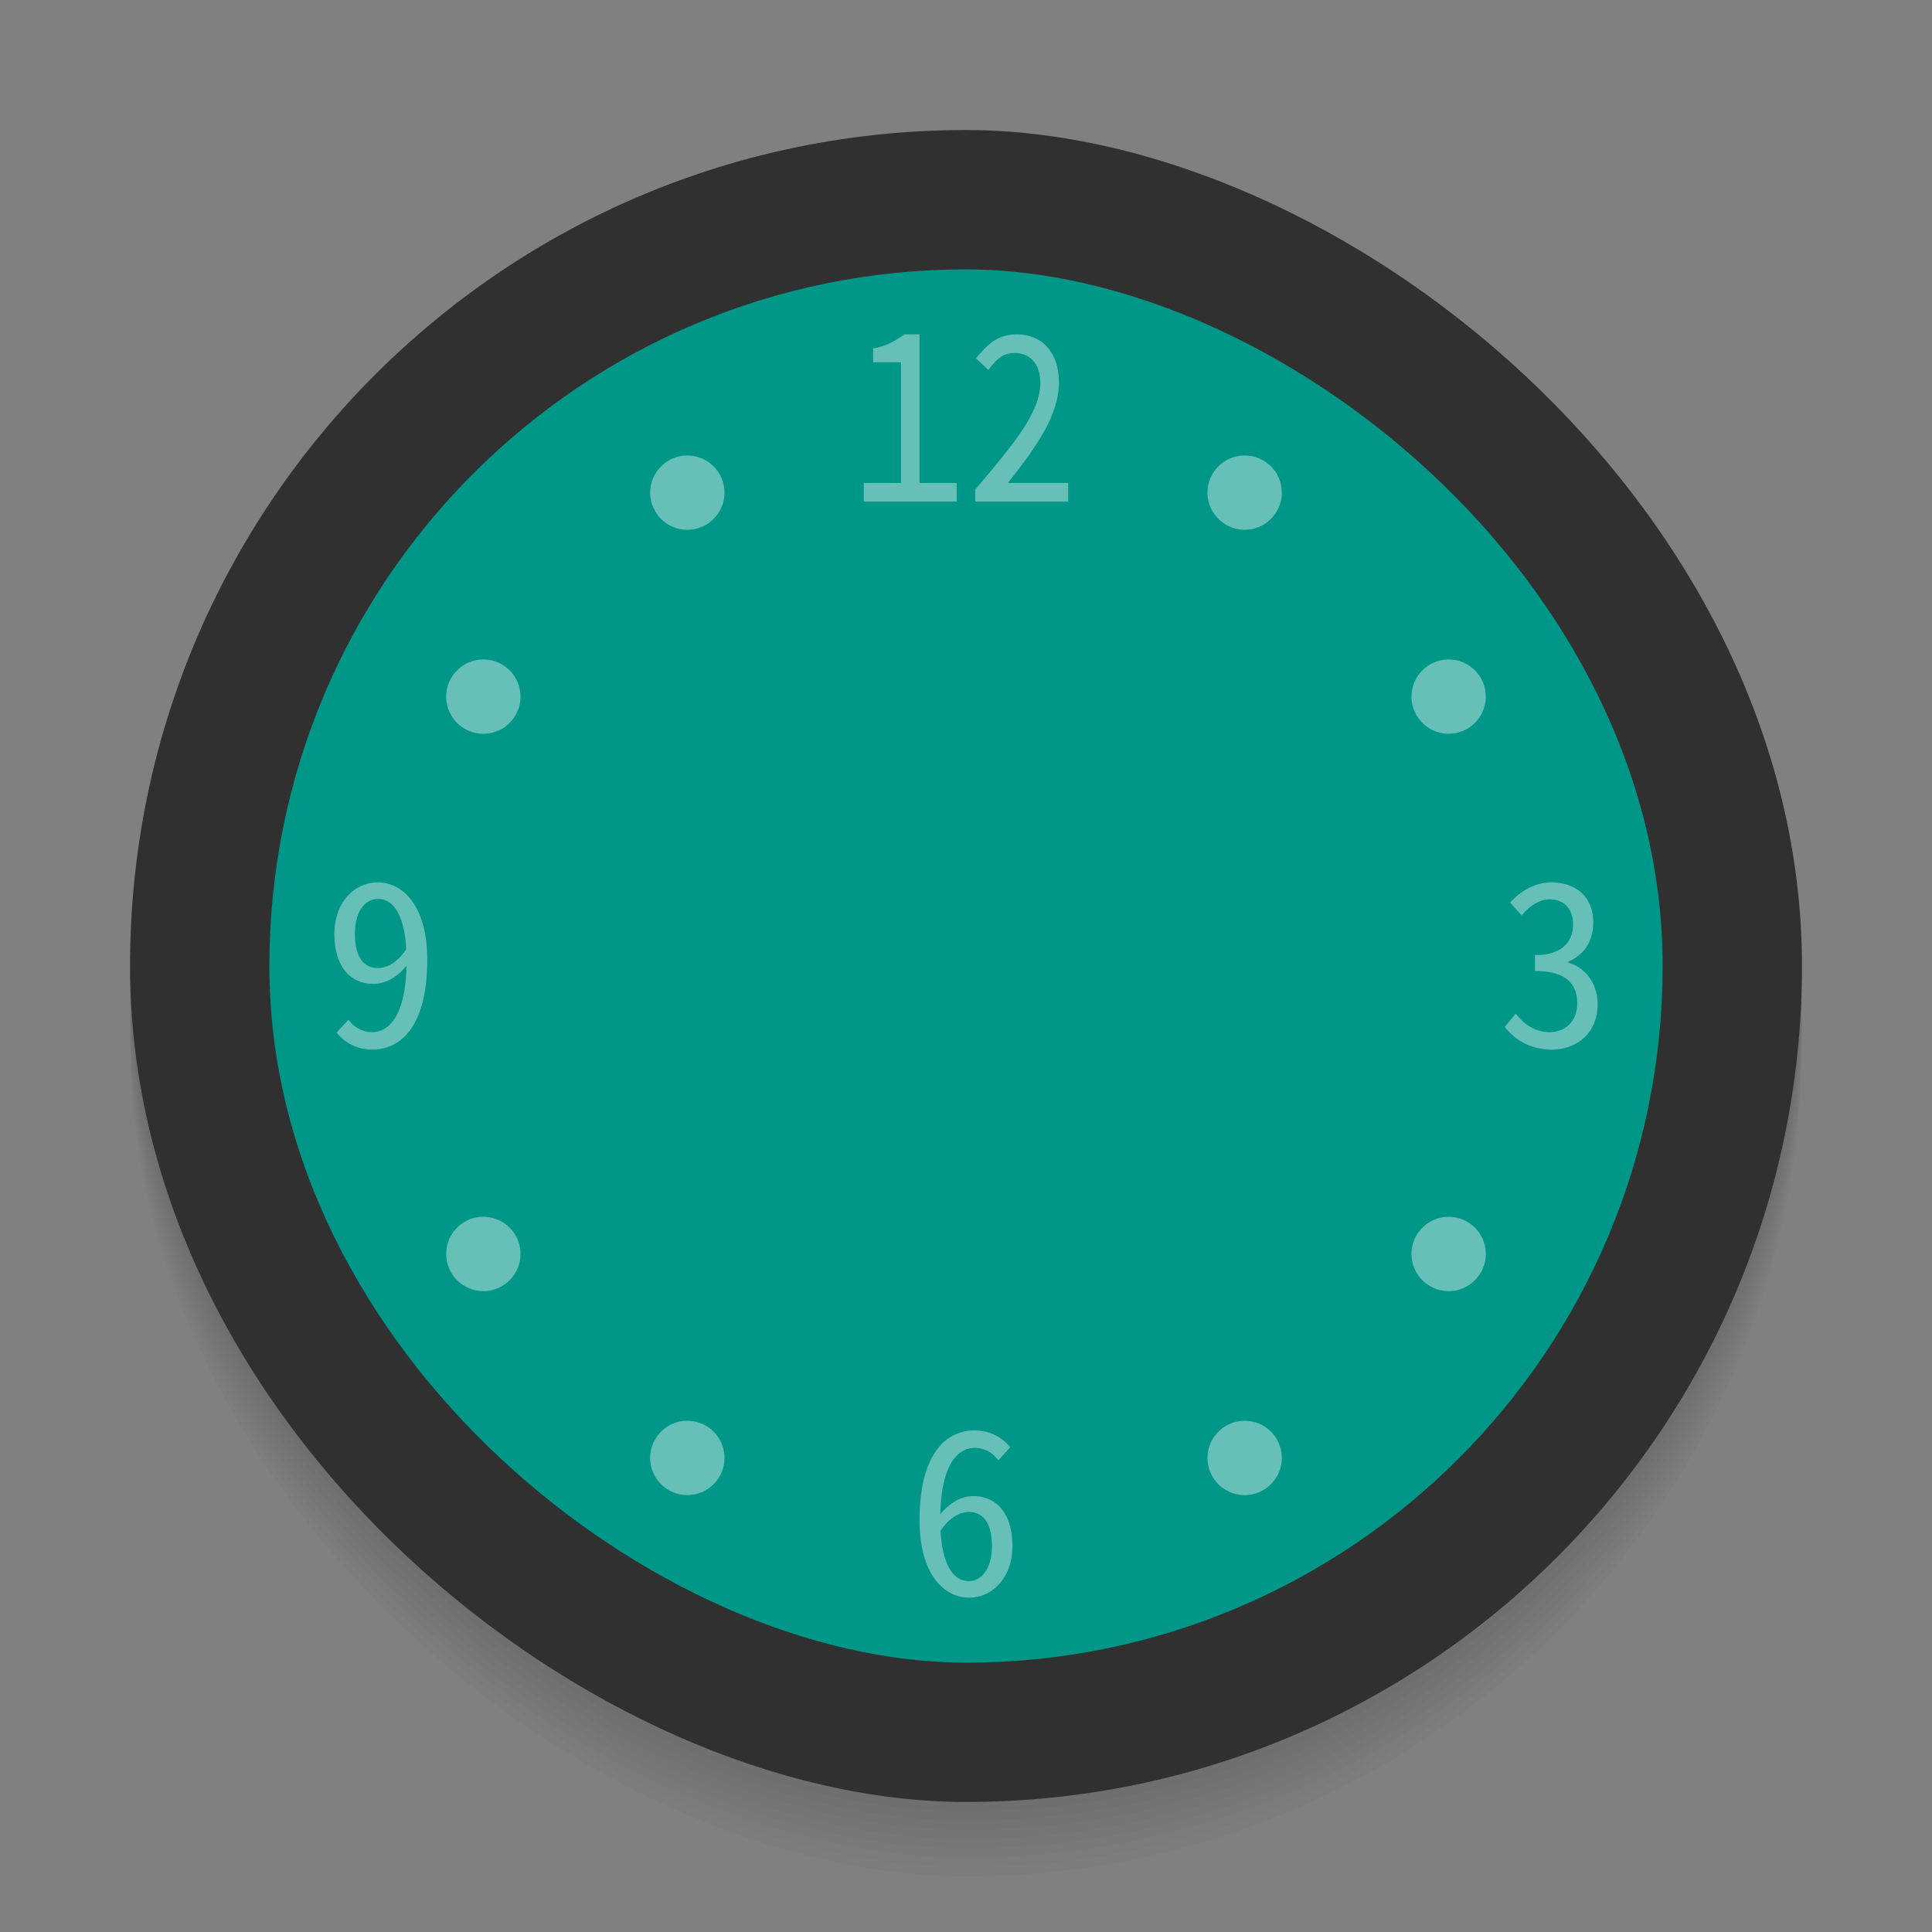 <?xml version="1.0" encoding="UTF-8" standalone="no"?>
<svg
   xmlns:dc="http://purl.org/dc/elements/1.1/"
   xmlns:cc="http://creativecommons.org/ns#"
   xmlns:rdf="http://www.w3.org/1999/02/22-rdf-syntax-ns#"
   xmlns:svg="http://www.w3.org/2000/svg"
   xmlns="http://www.w3.org/2000/svg"
   xmlns:sodipodi="http://sodipodi.sourceforge.net/DTD/sodipodi-0.dtd"
   xmlns:inkscape="http://www.inkscape.org/namespaces/inkscape"
   id="svg2"
   width="208"
   height="208"
   version="1"
   sodipodi:docname="clock.svg"
   inkscape:version="0.92.2 (unknown)">
  <rect width="100%" height="100%" fill="#808080" stroke="none"/>
  <defs
     id="defs38" />
  <sodipodi:namedview
     pagecolor="#ffffff"
     bordercolor="#666666"
     borderopacity="1"
     objecttolerance="10"
     gridtolerance="10"
     guidetolerance="10"
     inkscape:pageopacity="0"
     inkscape:pageshadow="2"
     inkscape:window-width="1920"
     inkscape:window-height="1016"
     id="namedview36"
     showgrid="false"
     inkscape:zoom="2.43"
     inkscape:cx="166.82305"
     inkscape:cy="104"
     inkscape:window-x="0"
     inkscape:window-y="34"
     inkscape:window-maximized="1"
     inkscape:current-layer="svg2" />
  <g
     id="MinuteHand">
    <rect
       id="rect913"
       width="10"
       height="96"
       x="278"
       y="29"
       style="opacity:0.001;fill:#000000;fill-opacity:1;stroke:none;stroke-width:2.246;stroke-linecap:round;stroke-linejoin:round;stroke-miterlimit:4;stroke-dasharray:none;stroke-opacity:1" />
    <rect
       id="rect901"
       width="8"
       height="94"
       x="279"
       y="30"
       rx="1"
       ry="1"
       style="opacity:0.05;fill:none;fill-opacity:1;stroke:#000000;stroke-width:1;stroke-linecap:round;stroke-linejoin:round;stroke-miterlimit:4;stroke-dasharray:none;stroke-opacity:1" />
    <rect
       style="opacity:0.05;fill:none;fill-opacity:1;stroke:#000000;stroke-width:2;stroke-linecap:round;stroke-linejoin:round;stroke-miterlimit:4;stroke-dasharray:none;stroke-opacity:1"
       id="rect911"
       width="8"
       height="94"
       x="279"
       y="30"
       rx="1"
       ry="1" />
    <rect
       style="opacity:1;fill:#ffffff;fill-opacity:1;stroke:none;stroke-width:3.408;stroke-linecap:round;stroke-linejoin:round;stroke-miterlimit:4;stroke-dasharray:none;stroke-opacity:1"
       id="rect861"
       width="8"
       height="94"
       x="279"
       y="30"
       rx="1"
       ry="1" />
  </g>
  <g
     id="HourHand">
    <rect
       id="rect841"
       width="10"
       height="52"
       x="250"
       y="73"
       style="opacity:0.001;fill:#000000;fill-opacity:1;stroke:none;stroke-width:1.514;stroke-linecap:round;stroke-linejoin:round;stroke-miterlimit:4;stroke-dasharray:none;stroke-opacity:1" />
    <rect
       style="opacity:0.05;fill:none;fill-opacity:1;stroke:#000000;stroke-width:1;stroke-linecap:round;stroke-linejoin:round;stroke-miterlimit:4;stroke-dasharray:none;stroke-opacity:1"
       id="rect845"
       width="8"
       height="50"
       x="251"
       y="74"
       rx="1"
       ry="1" />
    <rect
       id="rect847"
       width="8"
       height="50"
       x="251"
       y="74"
       rx="1"
       ry="1"
       style="opacity:0.05;fill:none;fill-opacity:1;stroke:#000000;stroke-width:2;stroke-linecap:round;stroke-linejoin:round;stroke-miterlimit:4;stroke-dasharray:none;stroke-opacity:1" />
    <rect
       id="rect839"
       width="8"
       height="50"
       x="251"
       y="74"
       rx="1"
       ry="1"
       style="opacity:1;fill:#ffffff;fill-opacity:1;stroke:none;stroke-width:2.485;stroke-linecap:round;stroke-linejoin:round;stroke-miterlimit:4;stroke-dasharray:none;stroke-opacity:1" />
  </g>
  <g
     id="SecondHand">
    <rect
       id="rect991"
       width="20"
       height="100"
       x="214"
       y="122"
       style="opacity:0.001;fill:#000000;fill-opacity:1;stroke:none;stroke-width:2.236;stroke-linecap:round;stroke-linejoin:round;stroke-miterlimit:4;stroke-dasharray:none;stroke-opacity:1" />
    <path
       style="fill:#ff7f2a;fill-opacity:1;stroke:none;stroke-width:1.184"
       id="rect6212"
       d="m 225,129 v 92.999 c 0,0 0,4.2e-4 -1,4.2e-4 -1,0 -1,4.2e-4 -1,4.2e-4 v -93 z" />
    <circle
       style="opacity:0.05;fill:none;fill-opacity:1;stroke:#000000;stroke-width:1;stroke-linecap:round;stroke-linejoin:round;stroke-miterlimit:4;stroke-dasharray:none;stroke-opacity:1"
       id="circle987"
       cx="224"
       cy="132"
       r="9" />
    <circle
       id="circle989"
       cx="224"
       cy="132"
       r="9"
       style="opacity:0.05;fill:none;fill-opacity:1;stroke:#000000;stroke-width:2;stroke-linecap:round;stroke-linejoin:round;stroke-miterlimit:4;stroke-dasharray:none;stroke-opacity:1" />
    <circle
       id="path967"
       cx="224"
       cy="132"
       r="9"
       style="opacity:1;fill:#ffffff;fill-opacity:1;stroke:none;stroke-width:1.952;stroke-linecap:round;stroke-linejoin:round;stroke-miterlimit:4;stroke-dasharray:none;stroke-opacity:1" />
  </g>
  <g
     id="ClockFace">
    <rect
       id="rect4224"
       width="180"
       height="180"
       x="-202"
       y="-194"
       rx="90"
       ry="90"
       transform="matrix(0,-1,-1,0,0,0)"
       style="opacity:0.02;fill:#000000;fill-opacity:1" />
    <rect
       id="rect4226"
       width="180"
       height="180"
       x="-201"
       y="-194"
       rx="90"
       ry="90"
       transform="matrix(0,-1,-1,0,0,0)"
       style="opacity:0.02;fill:#000000;fill-opacity:1" />
    <rect
       id="rect4228"
       width="180"
       height="180"
       x="-200"
       y="-194"
       rx="90"
       ry="90"
       transform="matrix(0,-1,-1,0,0,0)"
       style="opacity:0.02;fill:#000000;fill-opacity:1" />
    <rect
       id="rect4230"
       width="180"
       height="180"
       x="-199"
       y="-194"
       rx="90"
       ry="90"
       transform="matrix(0,-1,-1,0,0,0)"
       style="opacity:0.02;fill:#000000;fill-opacity:1" />
    <rect
       id="rect4217"
       width="208"
       height="208"
       x="0"
       y="0"
       style="opacity:0.001;fill:#000000;fill-opacity:1;fill-rule:nonzero;stroke:none;stroke-width:2;stroke-linecap:round;stroke-linejoin:round;stroke-miterlimit:4;stroke-dasharray:none;stroke-opacity:1" />
    <rect
       id="rect4197"
       width="180"
       height="180"
       x="-198"
       y="-194"
       rx="90"
       ry="90"
       transform="matrix(0,-1,-1,0,0,0)"
       style="opacity:0.02;fill:#000000;fill-opacity:1" />
    <rect
       id="rect4199"
       width="180"
       height="180"
       x="-197"
       y="-194"
       rx="90"
       ry="90"
       transform="matrix(0,-1,-1,0,0,0)"
       style="opacity:0.02;fill:#000000;fill-opacity:1" />
    <rect
       id="rect4201"
       width="180"
       height="180"
       x="-196"
       y="-194"
       rx="90"
       ry="90"
       transform="matrix(0,-1,-1,0,0,0)"
       style="opacity:0.02;fill:#000000;fill-opacity:1" />
    <rect
       id="rect4203"
       width="180"
       height="180"
       x="-195"
       y="-194"
       rx="90"
       ry="90"
       transform="matrix(0,-1,-1,0,0,0)"
       style="opacity:0.02;fill:#000000;fill-opacity:1" />
    <rect
       id="rect4"
       width="180"
       height="180"
       x="-194"
       y="-194"
       rx="90"
       ry="90"
       transform="matrix(0,-1,-1,0,0,0)"
       style="fill:#303030;fill-opacity:1" />
    <rect
       style="fill:#009688;fill-opacity:1;stroke-width:0.833"
       id="rect932"
       width="150"
       height="150"
       x="-179"
       y="-179"
       rx="75"
       ry="75"
       transform="matrix(0,-1,-1,0,0,0)" />
    <path
       style="font-style:normal;font-variant:normal;font-weight:normal;font-stretch:normal;font-size:24px;line-height:1.25;font-family:'Noto Sans Mono CJK KR';-inkscape-font-specification:'Noto Sans Mono CJK KR';letter-spacing:0px;word-spacing:0px;opacity:0.4;fill:#ffffff;fill-opacity:1;stroke:none;stroke-width:1.043"
       d="M 97.396 36 C 96.453 36.605 95.565 37.26 94 37.512 L 94 39 L 97 39 L 97 52 L 93 52 L 93 54 L 103 54 L 103 52 L 99 52 L 99 36 L 97.396 36 z M 109.461 36 C 107.436 36 106.345 37.039 105.076 38.574 L 106.418 39.838 C 107.199 38.748 107.974 38 109.193 38 C 110.974 38 112 39.268 112 41.199 C 112 44.294 109.416 47.513 105 52.688 L 105 54 L 115 54 L 115 52 L 108.5 52 C 112.037 47.568 113.998 44.443 113.998 41.125 C 113.998 38.03 112.266 36 109.461 36 z M 73.906 49.039 A 4 4 0 0 0 72 49.574 A 4 4 0 0 0 70.535 55.039 A 4 4 0 0 0 76 56.502 A 4 4 0 0 0 77.465 51.039 A 4 4 0 0 0 73.906 49.039 z M 134.094 49.039 A 4 4 0 0 0 130.535 51.039 A 4 4 0 0 0 132 56.502 A 4 4 0 0 0 137.465 55.039 A 4 4 0 0 0 136 49.574 A 4 4 0 0 0 134.094 49.039 z M 51.85 71.004 A 4 4 0 0 0 48.574 73 A 4 4 0 0 0 50.039 78.465 A 4 4 0 0 0 55.502 77 A 4 4 0 0 0 54.039 71.535 A 4 4 0 0 0 51.85 71.004 z M 156.15 71.004 A 4 4 0 0 0 153.961 71.535 A 4 4 0 0 0 152.498 77 A 4 4 0 0 0 157.961 78.465 A 4 4 0 0 0 159.426 73 A 4 4 0 0 0 156.15 71.004 z M 40.645 95 C 38.132 95 36 97.196 36 100.537 C 36 104.098 37.751 105.928 40.213 105.928 C 41.558 105.928 42.801 105.147 43.766 103.977 C 43.639 109.342 41.913 111.121 40.035 111.121 C 39.071 111.121 38.133 110.635 37.523 109.781 L 36.229 111.17 C 37.091 112.219 38.385 113 40.061 113 C 43.259 113 46 110.341 46 103.316 C 46 97.853 43.614 95 40.645 95 z M 167.012 95 C 165.259 95 163.754 95.902 162.568 97.17 L 163.828 98.561 C 164.692 97.512 165.729 96.83 166.84 96.83 C 168.371 96.83 169.357 97.83 169.357 99.537 C 169.357 101.318 168.223 102.83 165.26 102.83 L 165.26 104.537 C 168.544 104.537 169.803 105.877 169.803 108.023 C 169.803 109.999 168.469 111.121 166.814 111.121 C 165.259 111.121 164.05 110.243 163.186 109.121 L 162 110.561 C 162.988 111.829 164.643 113 167.062 113 C 169.803 113 172 111.171 172 108.146 C 172 105.683 170.519 104.123 168.84 103.635 L 168.84 103.537 C 170.42 102.854 171.531 101.487 171.531 99.316 C 171.531 96.585 169.703 95 167.012 95 z M 40.695 96.781 C 42.421 96.781 43.537 98.634 43.74 102.195 C 42.725 103.708 41.584 104.219 40.695 104.219 C 39.096 104.219 38.209 102.952 38.209 100.537 C 38.209 98.244 39.223 96.781 40.695 96.781 z M 52.227 131.004 A 4 4 0 0 0 50.039 131.535 A 4 4 0 0 0 48.574 137 A 4 4 0 0 0 54.039 138.465 A 4 4 0 0 0 55.502 133 A 4 4 0 0 0 52.227 131.004 z M 155.773 131.004 A 4 4 0 0 0 152.498 133 A 4 4 0 0 0 153.961 138.465 A 4 4 0 0 0 159.426 137 A 4 4 0 0 0 157.961 131.535 A 4 4 0 0 0 155.773 131.004 z M 74.094 152.963 A 4 4 0 0 0 70.535 154.961 A 4 4 0 0 0 72 160.426 A 4 4 0 0 0 77.465 158.961 A 4 4 0 0 0 76 153.498 A 4 4 0 0 0 74.094 152.963 z M 133.906 152.963 A 4 4 0 0 0 132 153.498 A 4 4 0 0 0 130.535 158.961 A 4 4 0 0 0 136 160.426 A 4 4 0 0 0 137.465 154.961 A 4 4 0 0 0 133.906 152.963 z M 104.939 154 C 101.741 154 99 156.635 99 163.684 C 99 169.147 101.386 172 104.355 172 C 106.868 172 109 169.804 109 166.463 C 109 162.902 107.249 161.072 104.787 161.072 C 103.442 161.072 102.199 161.853 101.234 163.023 C 101.361 157.658 103.087 155.879 104.965 155.879 C 105.929 155.879 106.867 156.365 107.477 157.219 L 108.771 155.805 C 107.909 154.78 106.615 154 104.939 154 z M 104.305 162.781 C 105.904 162.781 106.791 164.048 106.791 166.463 C 106.791 168.731 105.777 170.219 104.305 170.219 C 102.579 170.219 101.463 168.366 101.26 164.805 C 102.275 163.292 103.416 162.781 104.305 162.781 z "
       id="path859" />
  </g>
</svg>
